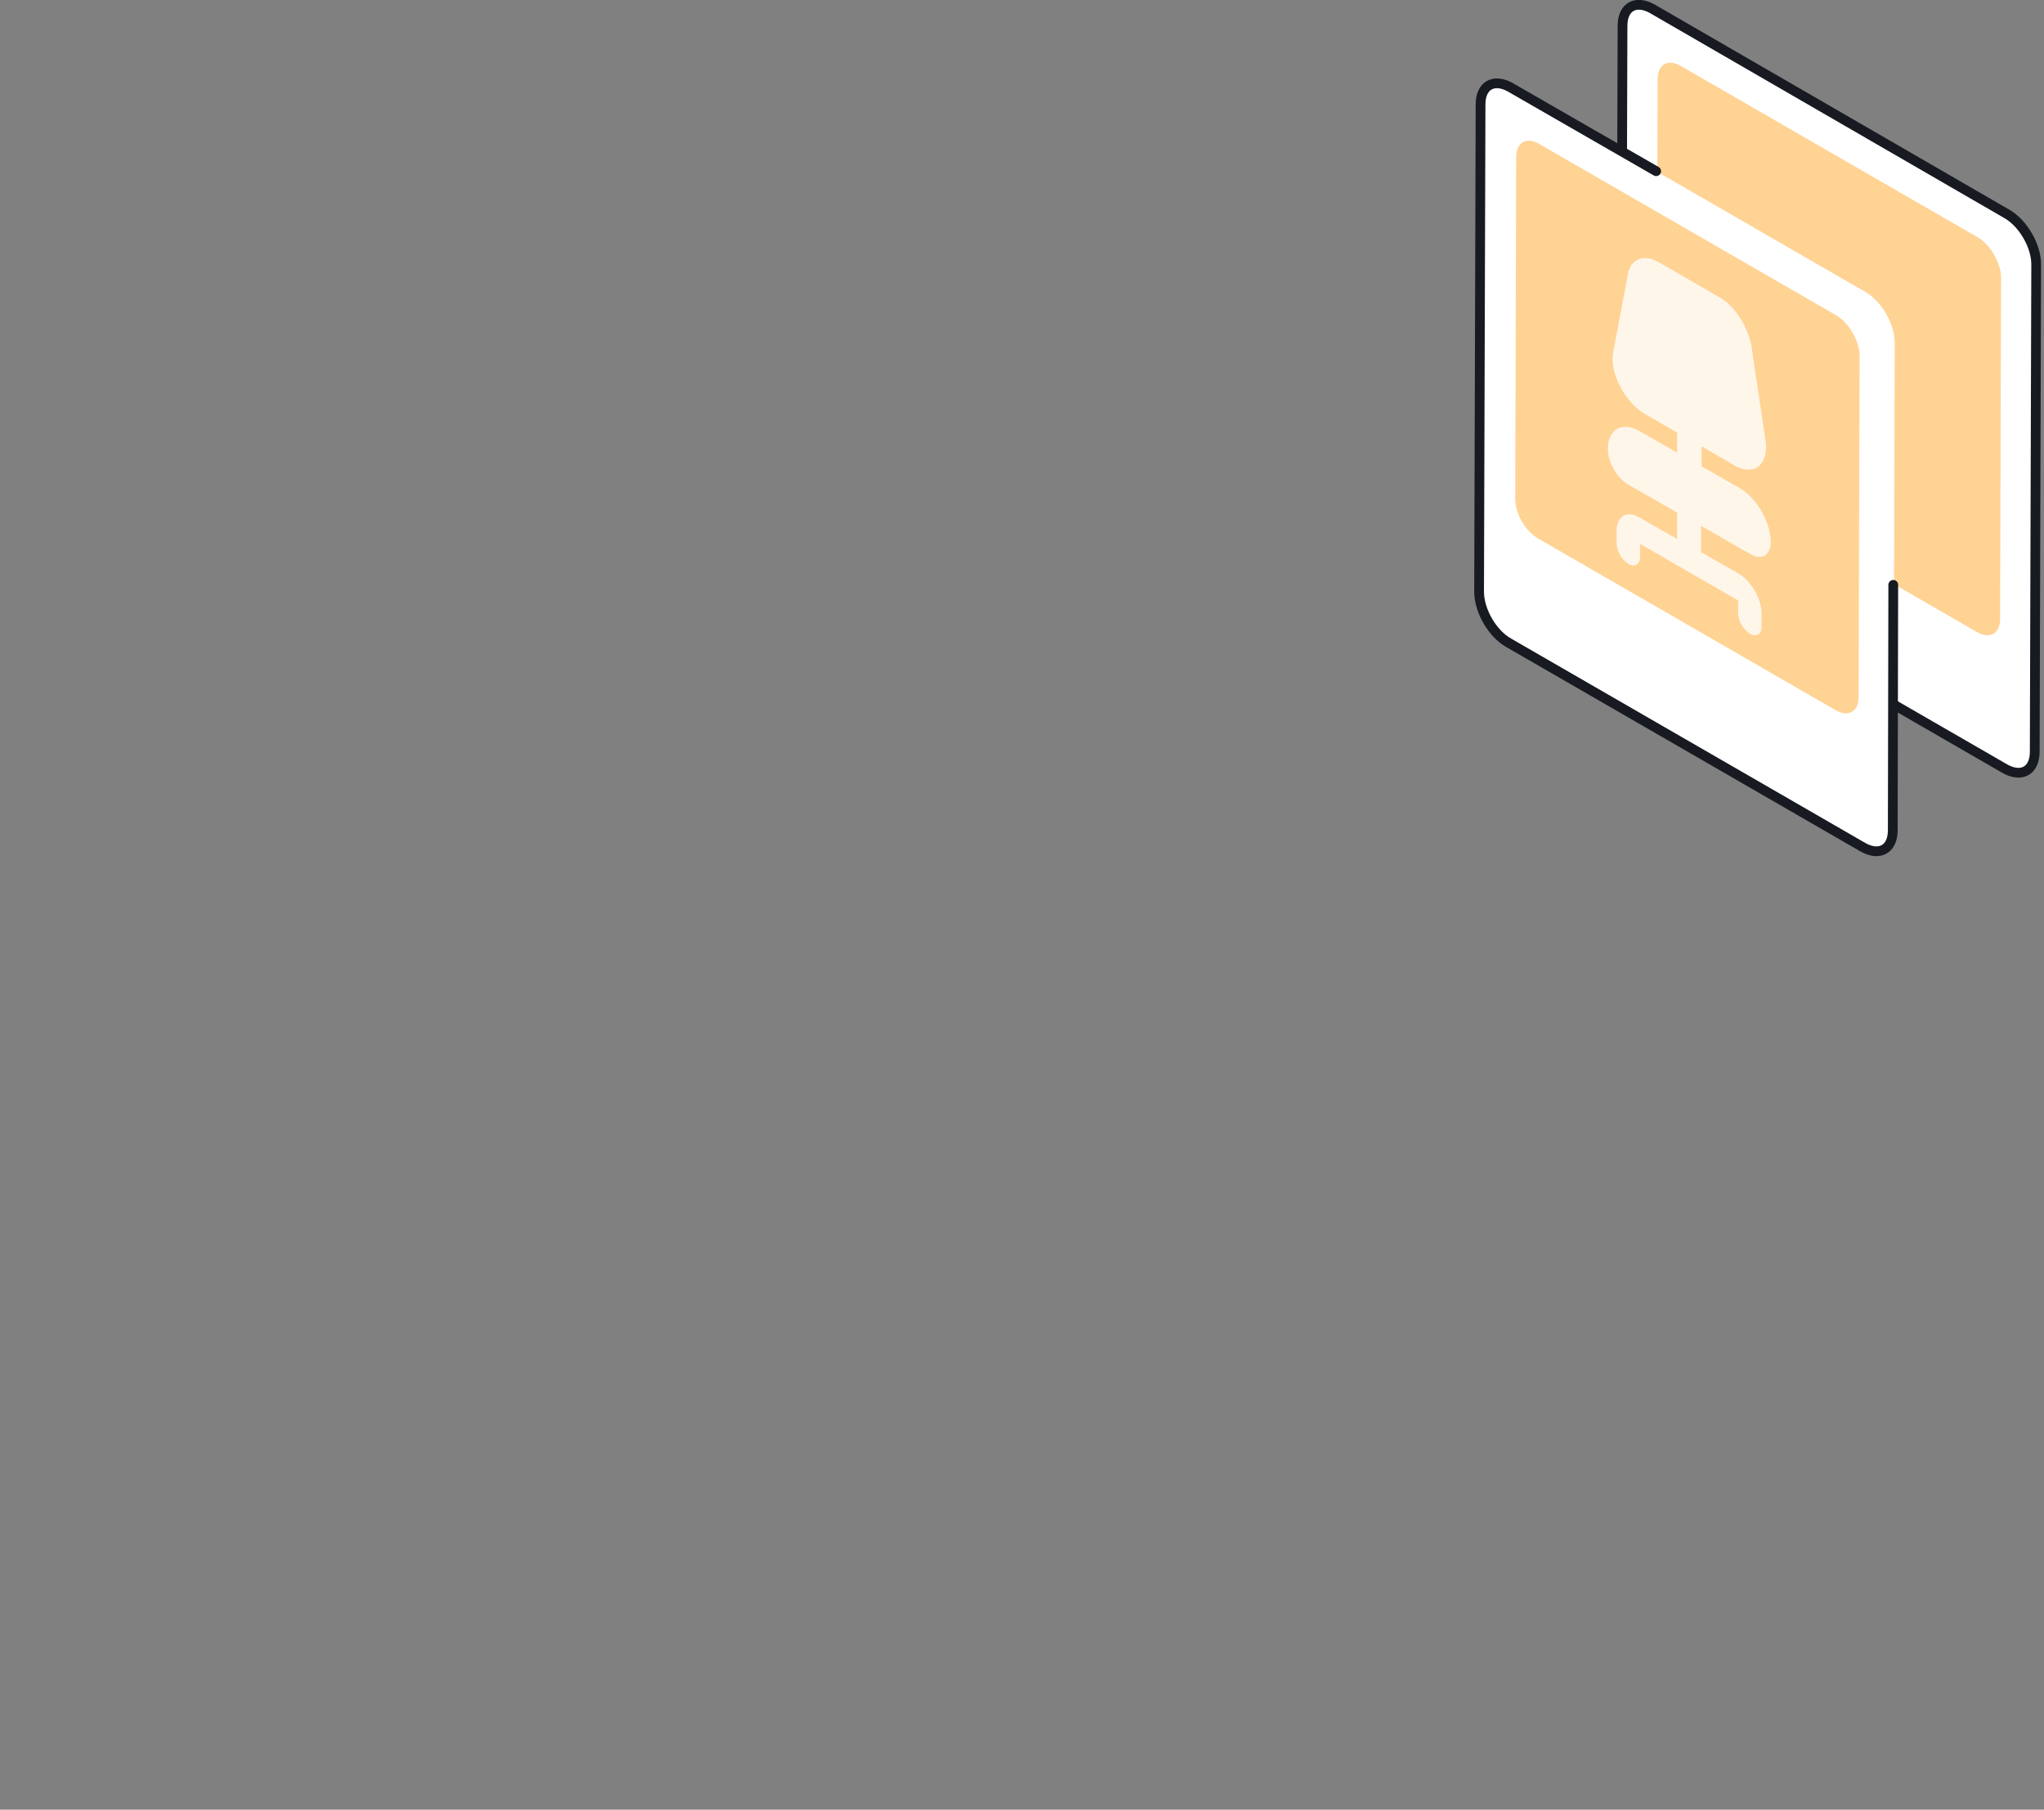 <svg width="419" height="371" viewBox="0 0 419 371" fill="none" xmlns="http://www.w3.org/2000/svg">
<rect x="0" y="0" width="419" height="371" fill="#808080" stroke="none"/>
<g clip-path="url(#clip0)">
<path d="M411.3 43.8L338.7 1.8C335.3 -0.1 332.6 1.4 332.6 5.3L332.3 105.2C332.3 109.1 335 113.8 338.4 115.7L411 157.6C414.4 159.5 417.1 158 417.1 154.1L417.4 54.2C417.4 50.4 414.7 45.7 411.3 43.8Z" fill="white" stroke="#171A21" stroke-width="2" stroke-miterlimit="10" stroke-linecap="round" stroke-linejoin="round"/>
<path d="M405.5 48.7L344.5 13.5C341.9 12 339.8 13.2 339.8 16.2L339.6 86.3C339.6 89.3 341.7 92.9 344.3 94.4L405.3 129.6C407.9 131.1 410 129.9 410 126.9L410.2 56.8C410.1 53.8 408 50.2 405.5 48.7Z" fill="#FFD394"/>
<path d="M382.3 59.8L309.7 17.9C306.3 16 303.6 17.5 303.6 21.4L303.3 121.3C303.3 125.2 306 129.9 309.4 131.8L382 173.7C385.4 175.6 388.1 174.1 388.1 170.2L388.4 70.3C388.4 66.4 385.7 61.7 382.3 59.8Z" fill="white"/>
<path d="M339.5 35.1L309.6 17.9C306.2 16 303.5 17.5 303.5 21.4L303.2 121.3C303.2 125.2 305.9 129.9 309.3 131.8L381.9 173.7C385.3 175.6 388 174.1 388 170.2L388.1 119.9" stroke="#171A21" stroke-width="2" stroke-miterlimit="10" stroke-linecap="round" stroke-linejoin="round"/>
<path d="M376.5 64.7L315.5 29.5C312.9 28 310.8 29.2 310.8 32.2L310.6 102.3C310.6 105.3 312.7 108.9 315.3 110.4L376.3 145.6C378.9 147.1 381 145.9 381 142.9L381.2 72.8C381.1 69.8 379 66.2 376.5 64.7Z" fill="#FFD394"/>
<path d="M352.4 60.9L340.1 53.8C337 52 334.3 53 333.7 56.2L330.7 72.2C330.3 74.2 330.8 76.7 332.1 79.2C333.3 81.6 335.2 83.7 337.1 84.8L343.8 88.7V92.8L336.1 88.4C332.5 86.3 329.6 88 329.6 92.1C329.6 94.7 331.4 97.9 333.7 99.3L343.8 105.1V110.5L336.1 106.1C333.5 104.6 331.4 105.8 331.4 108.8V111.5C331.4 113 332.5 114.8 333.8 115.6C335.1 116.4 336.2 115.7 336.2 114.2V111.5L356.3 123.1V125.8C356.3 127.3 357.4 129.1 358.7 129.9C360 130.7 361.1 130 361.1 128.5V125.8C361.1 122.8 359 119.1 356.4 117.6L348.7 113.2V107.8L358.8 113.6C361.1 114.9 362.9 113.9 363 111.2C363 107.1 360.1 102 356.5 100L348.8 95.6V91.5L355.5 95.4C357.4 96.5 359.3 96.6 360.5 95.6C361.7 94.6 362.3 92.6 361.9 90.2L359 70.8C358.2 66.8 355.6 62.7 352.4 60.9Z" fill="#FFF6EA"/>
</g>
<defs>
<clipPath id="clip0">
<rect width="418.4" height="370.2" fill="white"/>
</clipPath>
</defs>
</svg>
